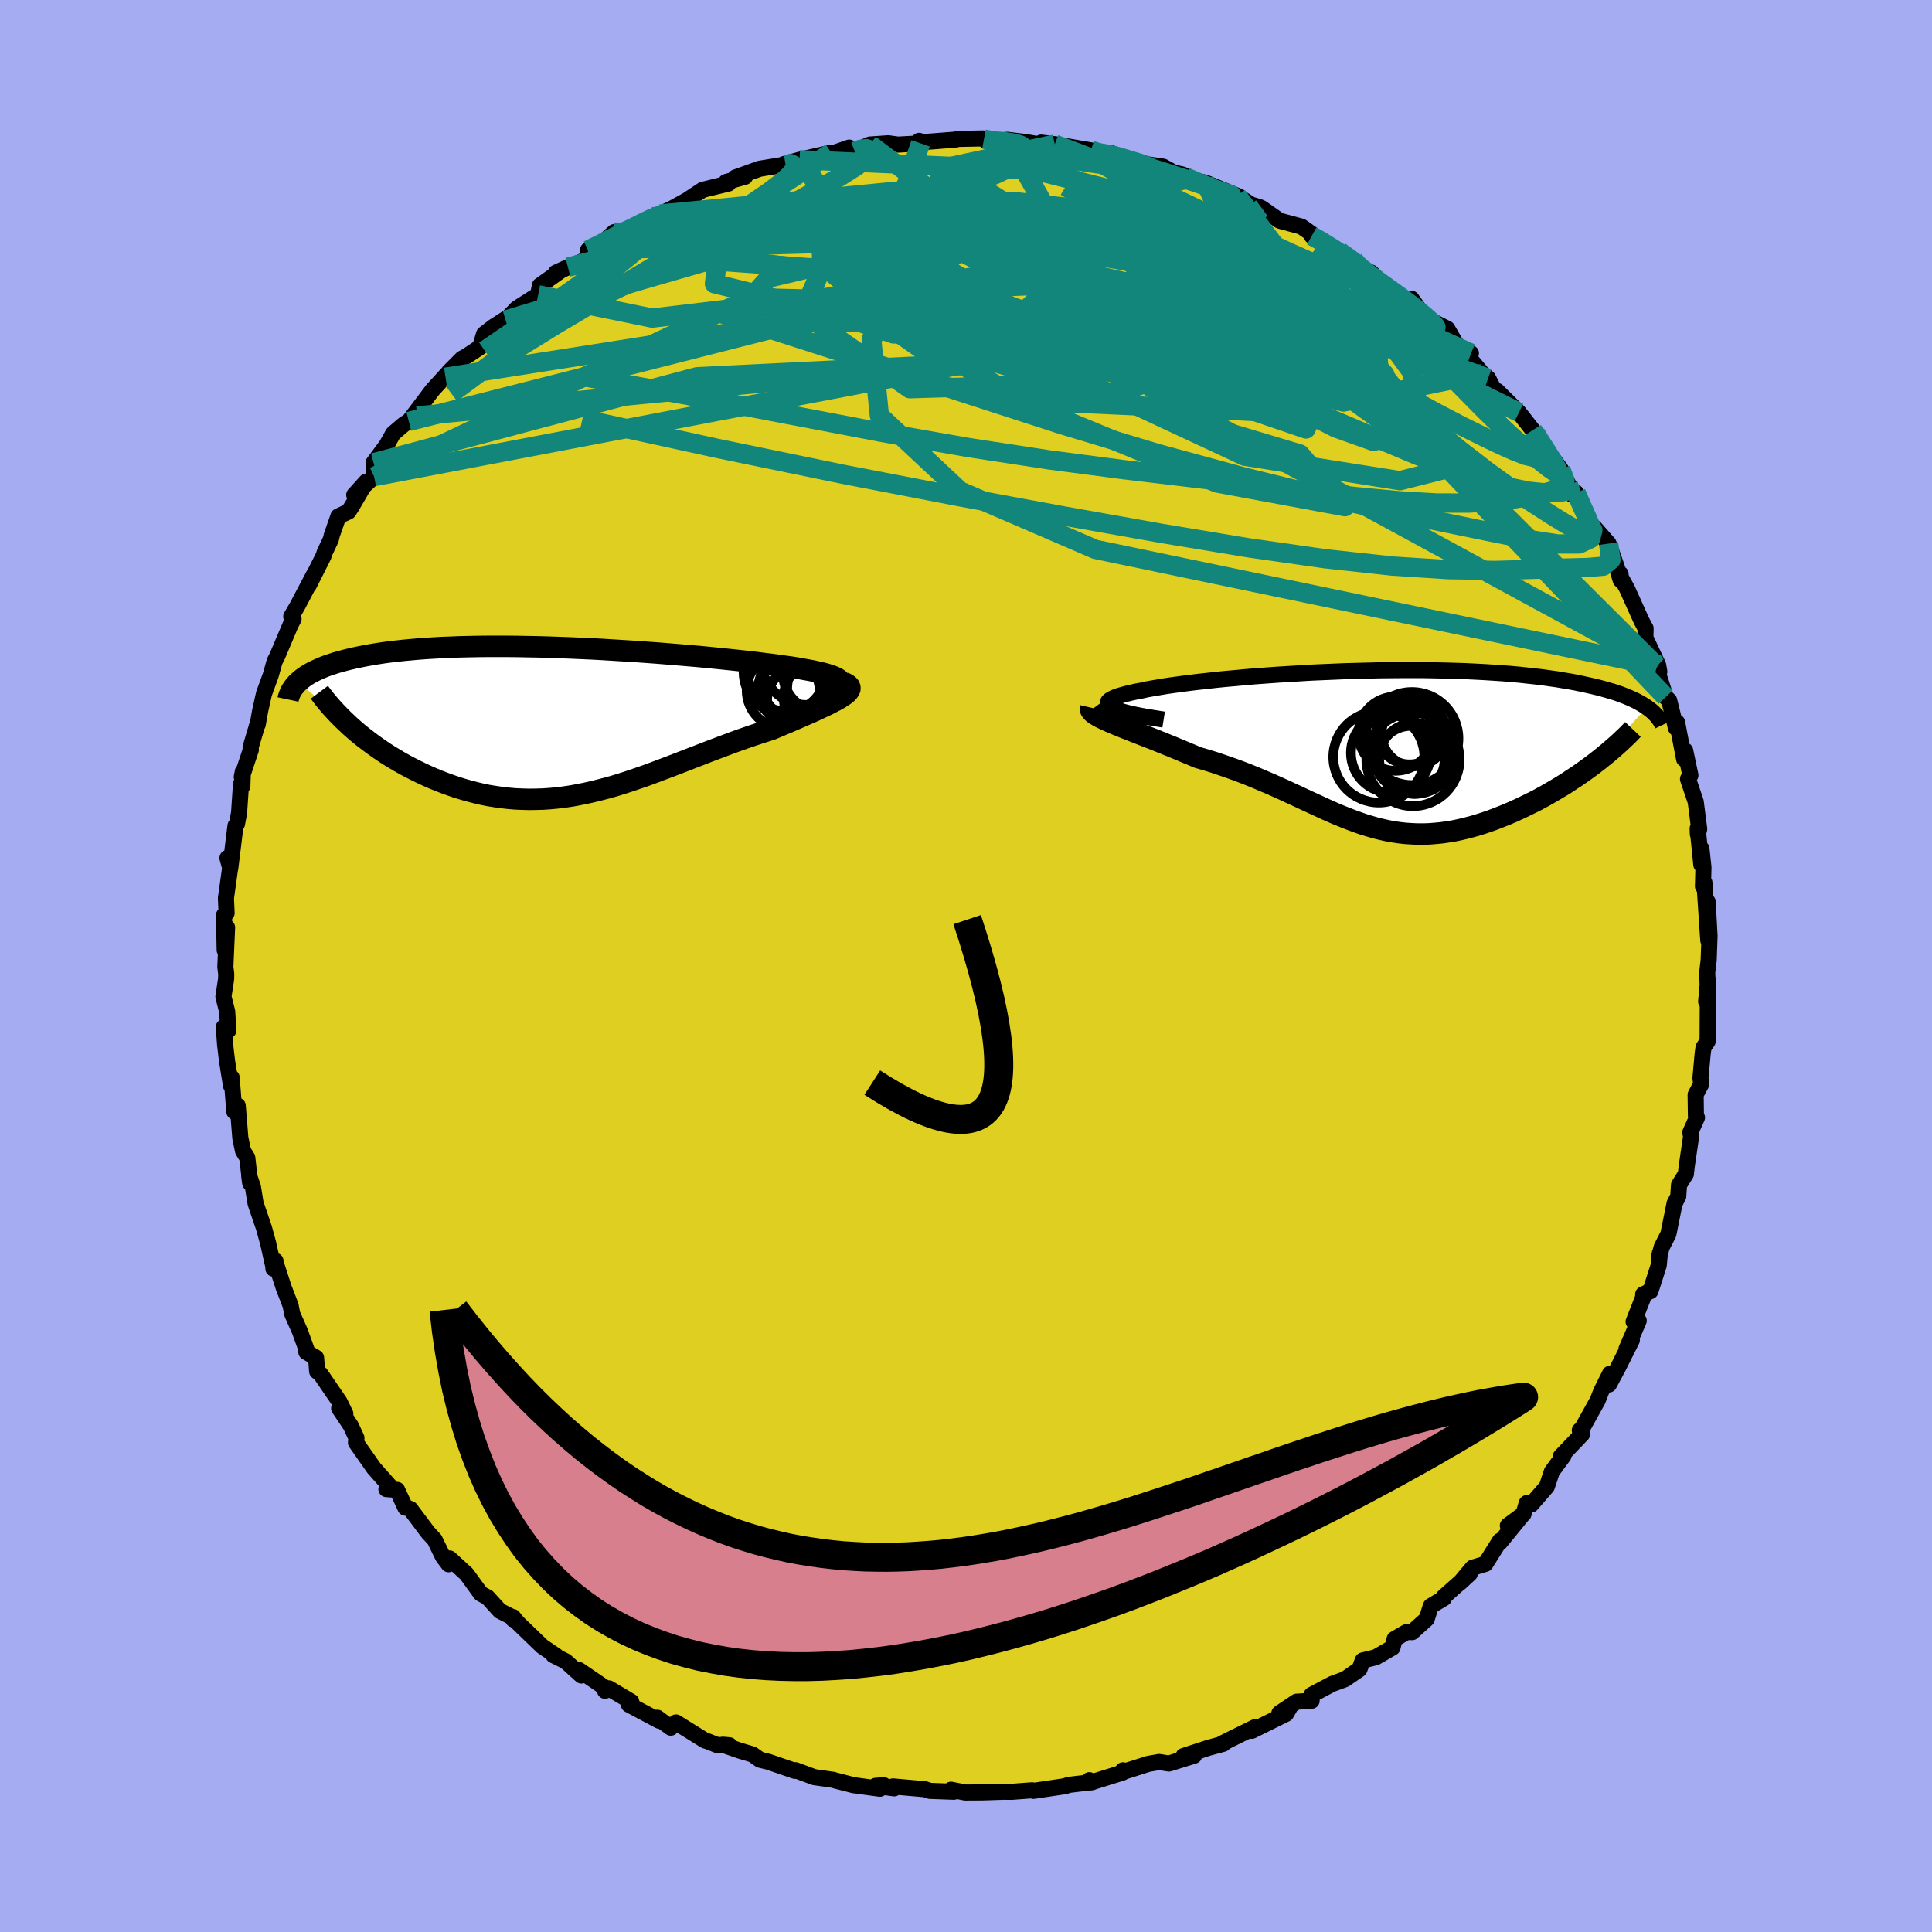 <svg xmlns="http://www.w3.org/2000/svg" width="500" height="500" viewBox="-100 -100 200 200"><defs><clipPath id="c"><path d="m29.69-4.14-.1-.12-.16-.11-.21-.11-.26-.11-.31-.11-.35-.11-.4-.11-.45-.1-.48-.11-.53-.1-.56-.1-.6-.11-.63-.1-.66-.09-.7-.1-.77-.1-.81-.1-.85-.11-.89-.1-.92-.1-.95-.1-.98-.1-1.01-.1-1.04-.1-1.05-.09-1.07-.09-1.09-.09L10.75-7l-1.11-.08-1.13-.08-1.13-.07-1.13-.07-1.13-.07-1.13-.06-1.13-.05-1.13-.05-1.11-.04-1.11-.04-1.09-.03-1.08-.02-1.06-.02-1.04-.01H-6.8l-.98.01-.97.02-.93.02-.92.04-.88.03-.87.05-.83.05-.81.06-.78.07-.75.07-.72.08-.7.08-.67.09-.64.1-.61.1-.59.11-.56.11-.53.11-.51.12-.49.12-.47.13-.44.12-.42.14-.4.13-.38.14-.36.15-.34.15-.32.15-.3.15-.28.16-.26.16-.24.16-.23.17-.2.17-.19.17 5.4 4.6.4.35.41.35.43.35.44.34.45.34.47.34.47.33.49.33.5.32.52.31.52.31.53.3.55.29.55.28.57.28.58.27.59.26.6.25.62.24.63.23.63.22.65.2.66.19.66.17.67.16.68.14.69.11.69.1.7.08.71.06.71.03.71.02.73-.01.72-.02.73-.05L.43 8l.74-.09.74-.11.75-.14.75-.15.75-.17.76-.19.77-.2.77-.22.77-.24.77-.25.79-.27.78-.27.79-.29.79-.3.8-.3.81-.31.8-.31.82-.32.81-.31.82-.32.82-.31.82-.31.83-.31.82-.3.83-.29.83-.28.82-.27.82-.26.62-.26.61-.26.6-.25.58-.25.57-.25.55-.24.53-.23.51-.23.48-.23.46-.21.43-.21.4-.21.37-.19.33-.19.3-.19"/></clipPath><clipPath id="b"><path d="m-27.59-4.35-.17-.12-.11-.12-.05-.12.01-.12.06-.12.12-.11.18-.12.22-.11.28-.12.32-.11.38-.11.41-.11.46-.11.5-.11.54-.1.55-.12.6-.11.66-.11.71-.12.76-.11.81-.11.85-.11.9-.11.93-.1.97-.11 1-.1 1.04-.09 1.06-.1 1.08-.09 1.11-.08 1.12-.08 1.15-.07 1.15-.07 1.16-.07 1.17-.05 1.17-.05 1.18-.05 1.17-.03 1.17-.03 1.16-.03 1.15-.01 1.14-.01h2.24l1.1.02 1.07.02 1.06.03 1.03.03 1.01.05.98.05.96.06.93.06.9.07.88.08.84.09.82.09.79.09.76.11.73.1.7.12.67.11.65.12.61.13.6.13.57.13.54.13.52.14.49.14.48.14.45.15.42.15.41.16.38.16.36.16.34.16.31.17.3.17.28.17.25.17-5.36 5.75-.46.35-.47.34-.49.35-.49.34-.51.33-.51.34-.52.33-.54.32-.54.32-.54.31-.56.31-.56.3-.57.28-.57.28-.57.27-.59.27-.6.26-.6.24-.61.24-.62.23-.62.21-.62.2-.63.18-.62.16-.63.15-.63.13-.62.1-.63.09-.63.06-.62.05-.62.02h-.62l-.62-.03-.62-.04-.62-.07-.62-.09-.61-.11-.62-.14-.62-.15-.62-.18-.63-.19-.62-.22-.63-.23-.64-.25-.65-.26-.65-.28-.66-.29-.67-.31-.67-.31-.7-.32-.7-.33-.72-.33-.73-.34-.75-.34-.76-.34-.78-.33-.79-.34-.82-.33-.82-.32-.85-.31-.86-.3-.88-.3-.9-.28-.9-.26-.66-.28-.65-.27-.64-.27-.65-.27-.64-.26-.62-.25-.62-.25-.61-.24-.6-.23-.58-.23-.56-.22-.54-.21-.52-.21-.49-.2-.46-.19"/></clipPath><filter id="a"><feTurbulence baseFrequency=".05" numOctaves="3" result="noise" type="noise"/><feDisplacementMap in="SourceGraphic" in2="noise" scale="2"/></filter></defs><rect width="100%" height="100%" x="-100" y="-100" fill="#A6ACF2"/><path fill="#DFCF20" stroke="#000" stroke-linejoin="round" stroke-width="1.667" d="m76.73.67.09 2.62V1.46l-.2 2.22.17-.11-.02 4.24-.42.61-.09.66-.23 2.53.08.61-.58 1.1.03 2.19.11.18-.69 1.54.08.43-.45 3.06-.09.81-.71 1.13-.08 1.19-.38.73-.64 3.17-.69 1.35-.26.97.07-.35-.12 1.27-.86 2.67-.75.33v.31l-.99 2.52.53-.1-1.27 2.94.56-.94-1.43 2.85-.94 1.75.1-1.11-.89 1.79-.38.97-1.7 3.06-.15.04.24.39-2.21 2.31.28-.06-1.2 1.62-.52 1.56-1.61 1.85-.47-.14-.34 1.14-1.62 1.19 1.56-1.16-2.37 2.9-.01-.17-1.5 2.39-1.33.4-1.3 1.55 1.01-.93-2.74 2.44.07.09-1.36.82-.43 1.34-1.51 1.36-.55-.02-1.26.73-.22.89-1.73 1-1.35.33-.34.91-1.51 1.04-1.31.48-2.14 1.14.01.6-1.56.1-1.78 1.19 1.05-.54-.36.61-3.54 1.75.33-.37-1.73.85-1.67.83.11.04-1.52.41-2.59.85 1.09-.03-2.6.81-1.02-.16-1.13.2-2.54.81-.07-.15-.05.24-3.27 1.02-.16-.24.3.21-1.51.17-.98.12-.3.12-3.3.49-.14-.06-2.13.16-.81-.01-2.16.07-1.82.01-1.47-.29.28.21-2.47-.09-.71-.24-.04.05-3.07-.27.13.2-1.93-.26.84-.07-.39.37-2.74-.37-1.98-.51-.09-.04-1.99-.28-1.93-.72-.07.07-2.74-.94-.87-.21-.78-.55-1.34-.4-1.75-.61.7.06-1.29-.03-.9-.36-.35-.11-2.99-1.86-.54.54-1.39-1.03.19.31-3.14-1.67.25-.3-2.31-1.38-.41.25.14-.22-2.83-1.93.25.57-1.64-1.48-1.27-.63.32.09-1.47-1-2.57-2.48-.44-.55.01.25v-.19l-1.37-.69-1.28-1.41-.7-.38-1.49-2.05-1.75-1.6-.1.6-.58-.77-.87-1.78-.67-.72-1.84-2.45-.5-.19-.02.05-.85-1.84-1.11-.08.42-.23-1.71-1.93-1.86-2.65.05-.48-.58-1.26-1.21-1.81.64.56-.6-1.23-1.96-2.87-.36-.29-.11-1.41-1.01-.59.03-.22-.7-1.94-.78-1.76-.18-.9-.72-1.87-.74-2.29-.32.35.22-.8-.19.73-.57-2.56-.43-1.57-.87-2.55-.28-1.72-.38-1.12.1.73-.3-2.62-.44-.71-.28-1.34-.27-3.34-.23-.08-.12.7-.28-3.54-.06.86-.41-2.53-.21-1.76-.13-1.79.47.35-.12-1.95-.39-1.55.28-1.83.01-.52-.09-.73.18-4.08-.25 2.34-.07-3.61.27-.22-.07-1.54.44-3.15-.28-1.01.29 1.05.54-4.39.15-.18.22-1.15.2-2.99.14.22.05-1.51-.11.57.94-2.83-.03-.23.71-2.41.03.03.25-1.4.4-1.79.7-1.92.4-1.43.28-.55 1.38-3.26.3-.57-.24-.26.6-1.02 1.79-3.4-.56 1.16 1.51-3 .11-.35.65-1.38.1-.43.68-1.95 1.04-.49.34-.52 1.51-2.59-1.25 1.38 2.06-1.89-.06-1.43 1.35-1.82.68-1.21 1.1-.94 1.38-.88-.86.57 2.45-3.25 1.53-1.68-.18.35.36-.57 1.36-1.36.46-.25 1.4-.93.41-1.36 1-.77 1.42-.91-.19.24 1.16-1.21 2.21-1.41.18-.96 2.06-1.47-.42.15 1.26-.58 1.84-.76 1.39-1.41-1.15.4.95-.26 1.76-1.6.33.75 2.51-1.66 1.06-.69-.06.05.9-.32 1.16-.53 1.6-.88 1.66-1.1 2.67-.65-.25-.16 1.96-.54-.99.07 2.51-.9 2.68-.44 1.41-.29-1.61.26 1.65-.46 3.27-.74.09.1 1.78-.62.58.4.39-.22 1.18-.5 1.9-.13 1 .14 2.34-.13-.15-.26-.21.18 4.01-.31.19-.07 2.6-.05.33.26-.21-.19.61.31 1.79-.24 1.96.24 2.01.35-.9-.05.45-.25 1.41.17 3.76.64.49.39 1.5-.15.51.2.73.28 1.75.87-.53-.35 3.01.44 1.11.62.91.2 2.1 1.01-1.61-.54 1.87.37 3.47 1.43-.18-.07 1.44.91.91.28.19.09 1.85 1.3 2.24.6 2.19 1.53-1.16-.71.05.15.33.14 2.57 1.47 1.47.9 1.64 1.55.05.31.09-.58 1.61 1.57L45.37-69l.75-.07 1.51 2.09-.33-.26 2.52 1.27.82 1.42 1.17 1.5.46-.38-.79-.25 1.97 2.35.6.49.81 1.58.13-.27 2.25 2.23 1.43 1.83.3.33.7 1.22-.37-.56 2.27 3.05.8 1.59.52.88-.16.16.43-.18.85 1.82.42 1.29.67.52 1.42 1.62.83 2.39.42 1.39-.01-.64-.2-.04.87 1.57 1.5 3.33.42.78-.02.98 1.32 2.82.12.68-.27-.57.19.89.74 2.31.36.35.71 2.86.11-.59.73 3.8.11-.88.54 2.56-.25.38.8 2.36.36 2.82-.14.54-.02-.6.38 3.75.01-1.65.21 1.93-.05 1.97.15-.4.4 5.97-.06-3.97.19 3.54-.09 2.5-.15 1.27.09 2.62" filter="url(#a)"/><path fill="#fff" d="m-27.59-4.35-.17-.12-.11-.12-.05-.12.01-.12.06-.12.12-.11.18-.12.22-.11.28-.12.32-.11.38-.11.41-.11.46-.11.5-.11.54-.1.55-.12.6-.11.66-.11.71-.12.76-.11.81-.11.85-.11.9-.11.93-.1.97-.11 1-.1 1.04-.09 1.06-.1 1.08-.09 1.11-.08 1.12-.08 1.15-.07 1.15-.07 1.16-.07 1.17-.05 1.17-.05 1.18-.05 1.17-.03 1.17-.03 1.16-.03 1.15-.01 1.14-.01h2.24l1.1.02 1.07.02 1.06.03 1.03.03 1.01.05.98.05.96.06.93.06.9.07.88.08.84.09.82.09.79.09.76.11.73.1.7.12.67.11.65.12.61.13.6.13.57.13.54.13.52.14.49.14.48.14.45.15.42.15.41.16.38.16.36.16.34.16.31.17.3.17.28.17.25.17-5.36 5.75-.46.35-.47.34-.49.35-.49.34-.51.33-.51.34-.52.33-.54.32-.54.32-.54.31-.56.31-.56.3-.57.28-.57.28-.57.27-.59.27-.6.26-.6.24-.61.24-.62.23-.62.21-.62.2-.63.18-.62.16-.63.15-.63.13-.62.1-.63.09-.63.06-.62.05-.62.02h-.62l-.62-.03-.62-.04-.62-.07-.62-.09-.61-.11-.62-.14-.62-.15-.62-.18-.63-.19-.62-.22-.63-.23-.64-.25-.65-.26-.65-.28-.66-.29-.67-.31-.67-.31-.7-.32-.7-.33-.72-.33-.73-.34-.75-.34-.76-.34-.78-.33-.79-.34-.82-.33-.82-.32-.85-.31-.86-.3-.88-.3-.9-.28-.9-.26-.66-.28-.65-.27-.64-.27-.65-.27-.64-.26-.62-.25-.62-.25-.61-.24-.6-.23-.58-.23-.56-.22-.54-.21-.52-.21-.49-.2-.46-.19" filter="url(#a)" transform="translate(42.59 -22.45)"/><path fill="#fff" d="m29.69-4.14-.1-.12-.16-.11-.21-.11-.26-.11-.31-.11-.35-.11-.4-.11-.45-.1-.48-.11-.53-.1-.56-.1-.6-.11-.63-.1-.66-.09-.7-.1-.77-.1-.81-.1-.85-.11-.89-.1-.92-.1-.95-.1-.98-.1-1.01-.1-1.04-.1-1.05-.09-1.07-.09-1.09-.09L10.75-7l-1.11-.08-1.13-.08-1.13-.07-1.13-.07-1.13-.07-1.13-.06-1.13-.05-1.13-.05-1.11-.04-1.11-.04-1.09-.03-1.08-.02-1.06-.02-1.04-.01H-6.8l-.98.01-.97.02-.93.02-.92.04-.88.03-.87.05-.83.05-.81.06-.78.07-.75.07-.72.08-.7.08-.67.09-.64.1-.61.1-.59.11-.56.11-.53.11-.51.12-.49.12-.47.13-.44.12-.42.14-.4.13-.38.14-.36.15-.34.15-.32.15-.3.15-.28.16-.26.16-.24.16-.23.17-.2.17-.19.17 5.4 4.6.4.35.41.35.43.35.44.34.45.34.47.34.47.33.49.33.5.32.52.31.52.31.53.3.55.29.55.28.57.28.58.27.59.26.6.25.62.24.63.23.63.22.65.2.66.19.66.17.67.16.68.14.69.11.69.1.7.08.71.06.71.03.71.02.73-.01.72-.02.73-.05L.43 8l.74-.09.74-.11.75-.14.75-.15.75-.17.76-.19.77-.2.77-.22.77-.24.77-.25.79-.27.78-.27.79-.29.79-.3.8-.3.81-.31.8-.31.82-.32.81-.31.82-.32.82-.31.82-.31.83-.31.82-.3.83-.29.83-.28.82-.27.82-.26.62-.26.61-.26.6-.25.58-.25.57-.25.55-.24.53-.23.51-.23.48-.23.46-.21.43-.21.4-.21.37-.19.33-.19.3-.19" filter="url(#a)" transform="translate(-42.75 -25.4)"/><g fill="none" stroke="#000" transform="translate(42.59 -22.45)"><path stroke-linejoin="round" stroke-width="1.667" d="m-22.13-3.06-.88-.14-.8-.13-.72-.13-.65-.13-.57-.13-.51-.13-.43-.13-.37-.12-.3-.12-.23-.13-.17-.12-.11-.12-.05-.12.01-.12.06-.12.12-.11.18-.12.22-.11.28-.12.32-.11.38-.11.41-.11.46-.11.5-.11.54-.1.55-.12.6-.11.66-.11.71-.12.76-.11.81-.11.85-.11.9-.11.93-.1.97-.11 1-.1 1.04-.09 1.06-.1 1.08-.09 1.11-.08 1.12-.08 1.15-.07 1.15-.07 1.16-.07 1.17-.05 1.17-.05 1.18-.05 1.17-.03 1.17-.03 1.16-.03 1.15-.01 1.14-.01h2.24l1.1.02 1.07.02 1.06.03 1.03.03 1.01.05.98.05.96.06.93.06.9.07.88.08.84.09.82.09.79.09.76.11.73.1.7.12.67.11.65.12.61.13.6.13.57.13.54.13.52.14.49.14.48.14.45.15.42.15.41.16.38.16.36.16.34.16.31.17.3.17.28.17.25.17.24.18.22.17.2.18.18.18.17.18.15.19.13.18.12.18.1.19.09.19" filter="url(#a)"/><path stroke-linejoin="round" stroke-width="2.222" d="m-29.67-4.3-.03.13.03.14.11.15.16.15.21.15.27.16.31.17.36.17.39.18.43.19.46.19.49.2.52.21.54.21.56.22.58.23.6.23.61.24.62.25.62.25.64.26.65.27.64.27.65.27.66.28.9.26.9.28.88.3.86.3.85.31.82.32.82.33.79.34.78.33.76.34.75.34.73.34.72.33.7.33.7.32.67.31.67.31.66.29.65.28.65.26.64.25.63.23.62.22.63.19.62.18.62.15.62.14.61.11.62.09.62.07.62.04.62.03h.62l.62-.02.62-.05.63-.06.63-.09.62-.1.63-.13.63-.15.62-.16.63-.18.62-.2.62-.21.62-.23.61-.24.6-.24.6-.26.59-.27.57-.27.57-.28.57-.28.56-.3.56-.31.54-.31.54-.32.54-.32.52-.33.51-.34.51-.33.49-.34.49-.35.47-.34.46-.35.45-.35.43-.35.43-.35.41-.35.4-.35.38-.34.37-.35.36-.34.34-.34.33-.35" filter="url(#a)"/><circle cx="3.806" cy="-1.593" r="3.376" clip-path="url(#b)" filter="url(#a)"/><circle cx="3.326" cy="-1.833" r="3.414" clip-path="url(#b)" filter="url(#a)"/><circle cx="1.386" cy=".387" r="4.132" clip-path="url(#b)" filter="url(#a)"/><circle cx=".146" cy=".817" r="4.716" clip-path="url(#b)" filter="url(#a)"/><circle cx="3.681" cy="1.072" r="4.826" clip-path="url(#b)" filter="url(#a)"/><circle cx="3.476" cy="1.072" r="3.482" clip-path="url(#b)" filter="url(#a)"/><circle cx="3.571" cy="-1.098" r="4.816" clip-path="url(#b)" filter="url(#a)"/><circle cx="1.886" cy="-1.598" r="3.842" clip-path="url(#b)" filter="url(#a)"/><circle cx="3.846" cy=".972" r="3.666" clip-path="url(#b)" filter="url(#a)"/><circle cx="3.876" cy=".232" r="4.386" clip-path="url(#b)" filter="url(#a)"/></g><g fill="none" stroke="#000" transform="translate(-42.75 -25.4)"><path stroke-linejoin="round" stroke-width="2.222" d="m27.22-2.89.56-.13.49-.13.42-.14.34-.12.27-.13.2-.12.14-.13.08-.12.01-.11-.04-.12-.1-.12-.16-.11-.21-.11-.26-.11-.31-.11-.35-.11-.4-.11-.45-.1-.48-.11-.53-.1-.56-.1-.6-.11-.63-.1-.66-.09-.7-.1-.77-.1-.81-.1-.85-.11-.89-.1-.92-.1-.95-.1-.98-.1-1.01-.1-1.04-.1-1.05-.09-1.07-.09-1.09-.09L10.75-7l-1.11-.08-1.13-.08-1.13-.07-1.13-.07-1.13-.07-1.13-.06-1.13-.05-1.13-.05-1.11-.04-1.11-.04-1.09-.03-1.08-.02-1.06-.02-1.04-.01H-6.8l-.98.01-.97.02-.93.02-.92.04-.88.03-.87.05-.83.05-.81.06-.78.07-.75.07-.72.08-.7.08-.67.09-.64.1-.61.1-.59.11-.56.11-.53.11-.51.12-.49.12-.47.13-.44.12-.42.14-.4.13-.38.14-.36.15-.34.15-.32.15-.3.15-.28.16-.26.16-.24.16-.23.17-.2.17-.19.17-.18.17-.15.18-.14.17-.13.18-.11.18-.1.19-.08.18-.07.19-.06.18-.04.19" filter="url(#a)"/><path stroke-linejoin="round" stroke-width="2.222" d="m30.08-3.94.27.12.19.12.13.13.06.14v.14l-.06.14-.11.16-.16.16-.21.17-.25.17-.3.19-.33.19-.37.19-.4.21-.43.21-.46.21-.48.23-.51.23-.53.23-.55.24-.57.25-.58.25-.6.25-.61.26-.62.26-.82.26-.82.27-.83.28-.83.29-.82.3-.83.31-.82.31-.82.31-.82.32-.81.31-.82.32-.8.31-.81.31-.8.3-.79.3-.79.29-.78.27-.79.27-.77.25-.77.24-.77.22-.77.2-.76.19-.75.17-.75.15-.75.14-.74.11L.43 8l-.74.07-.73.05-.72.02-.73.01-.71-.02-.71-.03-.71-.06-.7-.08-.69-.1-.69-.11-.68-.14-.67-.16-.66-.17-.66-.19-.65-.2-.63-.22-.63-.23-.62-.24-.6-.25-.59-.26-.58-.27-.57-.28-.55-.28-.55-.29-.53-.3-.52-.31-.52-.31-.5-.32-.49-.33-.47-.33-.47-.34-.45-.34-.44-.34-.43-.35-.41-.35-.4-.35-.38-.36-.37-.35-.36-.36-.34-.35-.33-.36-.32-.35-.3-.36-.29-.35-.27-.35-.26-.35" filter="url(#a)"/><circle cx="24.22" cy="-5.052" r="4.498" clip-path="url(#c)" filter="url(#a)"/><circle cx="27.815" cy="-4.952" r="4.028" clip-path="url(#c)" filter="url(#a)"/><circle cx="25.96" cy="-1.992" r="3.81" clip-path="url(#c)" filter="url(#a)"/><circle cx="26.005" cy="-4.312" r="4.516" clip-path="url(#c)" filter="url(#a)"/><circle cx="28.125" cy="-3.307" r="3.89" clip-path="url(#c)" filter="url(#a)"/><circle cx="24.885" cy="-3.282" r="3.64" clip-path="url(#c)" filter="url(#a)"/><circle cx="24.185" cy="-4.957" r="4.008" clip-path="url(#c)" filter="url(#a)"/><circle cx="26.255" cy="-6.367" r="4.742" clip-path="url(#c)" filter="url(#a)"/><circle cx="27.895" cy="-2.362" r="4.016" clip-path="url(#c)" filter="url(#a)"/><circle cx="23.985" cy="-3.117" r="3.94" clip-path="url(#c)" filter="url(#a)"/></g><g fill="none" stroke="#13867C" stroke-linejoin="round" stroke-width="2"><path d="m61.57-51.43.43 1.16-.19.6-.65.34-1.03.29-1.39.32-1.78.34-2.22.29-2.72.17-3.29-.01-3.89-.23-4.52-.43-5.11-.58-5.71-.66-6.31-.73-6.96-.83-7.62-1-8.3-1.27-8.98-1.57-9.67-1.84-10.36-1.98-11.05-1.98m3.33-14.94.89.02 1.14-.51.91-.47.71-.35.63-.27.59-.2.53-.14.37-.01.12.16-.19.38-.52.61-.86.84-1.17 1.07-1.52 1.3-1.91 1.55-2.34 1.83-2.83 2.18-3.32 2.58-3.83 2.98-4.26 3.15" filter="url(#a)"/><path d="m64.43-45.87.46.74-.23.89-1.2.55h-2.22l-3.16-.49-4.03-.8-4.87-1-5.76-1.2-6.76-1.5-7.83-1.92-8.92-2.43-9.98-3-10.98-3.56-11.99-4-13.22-4.25m14.75-16.48.53-.21.65-.08.47.14.05.35-.48.56-1.07.78-1.62 1.03-2.18 1.28-2.81 1.56-3.58 1.84-4.43 2.16-5.33 2.54-6.19 2.93-6.98 3.24m5.35-7.91 1.09-.53 1.18-.61 1.15-.57 1.04-.51.85-.43.68-.32.56-.24.46-.16.34-.06.14.1-.14.29-.47.51-.83.74-1.18.96-1.51 1.2-1.89 1.46-2.33 1.74-2.82 2.01-3.31 2.28-3.71 2.54m89.99-9.36.81.98-.12.43-.6.31-1.03.34-1.61.36-2.33.31-3.15.24-3.98.13-4.84.01-5.74-.14-6.72-.31-7.82-.5-8.94-.63-10.03-.73-11.07-.79m39.96-11.37.78.25 1.05.22 1.12.31 1.2.38 1.32.43 1.4.45 1.45.46 1.38.45 1.26.42 1.07.37.91.31.74.26.55.19.3.11-.02-.01-.36-.11-.66-.23-.89-.33-1.19-.48-1.66-.71" filter="url(#a)"/><path d="m35.79-75.58.96.53 1.41.88 1.26.87.93.7.68.53.5.42.37.34.23.28.04.21-.21.1-.47-.03-.8-.2-1.16-.38-1.56-.59-1.96-.82-2.35-1.04-2.7-1.24-3.04-1.44-3.45-1.65-3.98-1.91-4.82-2.27m43 26.82.29.46.25.55.22.65.1.64-.17.43-.53.1-.89-.21-1.21-.47-1.5-.67-1.79-.86-2.14-1.06-2.53-1.32-3.03-1.65-3.55-2.03-4.09-2.43-4.54-2.79-4.93-3.09-5.35-3.4-6.01-3.79-6.95-4.27m56.2 36.95.24 1.68-.79.66-1.66.14-2.41.06-3.15.13-3.97.11-4.87-.08-5.86-.38-6.88-.75-7.92-1.13-8.97-1.49-10.01-1.78-11-2.03-11.99-2.31-12.96-2.67-14.03-3.06m21.03-26.34.51-.09.11.05.22.12.11.28-.3.53-.87.81-1.48 1.12-2.09 1.43-2.65 1.75-3.24 2.08-3.88 2.41-4.64 2.79-5.57 3.3-6.81 4.2" filter="url(#a)"/><path d="m58.97-55.14.48.82.58.89.63 1.01.47.82.19.48-.09.12-.31-.15-.52-.36-.73-.57-.98-.81L57.41-54l-1.63-1.5-2.03-1.97-2.51-2.55-3.07-3.15-3.7-3.72-4.27-4.18m-72.72-6.5h.63l1.82-.07 2.81-.09 3.59-.04 4.18.08 4.61.27 4.95.47 5.29.65 5.68.8 6.09.93 6.44 1.07 6.64 1.17 6.67 1.19 6.66 1.15 6.76 1.21m-1.61-5.19 1.36.99 1.06.86.89.7.93.67 1.02.73 1.04.75 1 .75.88.7.74.61.57.51.35.37.12.2-.12.03-.38-.15-.62-.34-.87-.54-1.12-.73-1.32-.91-1.48-1.07-1.61-1.24-1.96-1.52-2.74-2.01" filter="url(#a)"/><path d="m62.37-49.84.16.5-.24.15-.51.1-.8.09-1.15.01-1.56-.16-2.06-.41-2.64-.75-3.26-1.14-3.9-1.54-4.5-1.89-5.09-2.17-5.68-2.46-6.34-2.78-7.11-3.19-7.98-3.64-8.85-4.11-9.37-4.68M1.86-85.6l.93.17 1.21.1 1 .15.62.19.32.22.13.27v.36l-.19.42-.48.5-.87.56-1.28.63-1.69.69-2.06.76-2.43.82-2.82.91-3.24.99-3.75 1.08-4.29 1.17-4.84 1.3-5.39 1.48-6.03 1.74-6.8 2.02" filter="url(#a)"/><path d="m12.95-84.43.73.23.89.15.87.19.84.24.82.25.76.23.64.21.41.17.13.13-.19.07-.49.02-.81-.04-1.19-.11-1.61-.19-2.07-.29-2.46-.42-2.84-.55-3.43-.68m59.21 35.84.63 1.44.46 1.02.35.83.15.64-.18.34-.54-.05-.88-.4-1.18-.68-1.46-.9-1.77-1.14-2.14-1.44-2.55-1.84-2.99-2.31-3.45-2.84-3.93-3.36-4.45-3.86-5.01-4.29-5.51-4.7-5.94-5.18m-40.04-5.56 4.67 5.65-4.28 9.9 8.64 6.73L7.5-58.44l15.14.68 10.31.52 3.72.27-3.15-.8-9.14-2.2-13.42-3.09-15.2-3.09-13.63-2.48-8.17-2 .31-2.37 8.76-3.36 11.79-3.43 2.21-.83-28.71 2.78" filter="url(#a)"/><path d="m2.47-85.29 24.1 10.68 1.15 3.87-10.82-.1-12.85.52-10.33 1.81-4.55 1.94 3.32 1.14 9.84.03 11.32-1.35 7.14-3.01.74-4.36-2.89-4.22-.94-1.72 5.57 3.36 15.01 12.56 33.22 33.1" filter="url(#a)"/><path d="m-39.13-74.11 40.94-1.18 7.62-2.04 6.45 1.09 7.84 2.71 5.2 2.58.88 2.07-1.88 1.91-1.81 1.9.19 1.58 2.27.81h2.94l1.58-.51-1.54-.71-5.56-.89-9.12-1.22-10.46-1.4-8.12-.84-2.26.56 4.52 1.9 7.8 1.69 5.32.38 6.83 4.78 51.15 27.79" filter="url(#a)"/><path d="m28.08-79.73 12.59 16.66-17.19 2.94-21.66-3.39-12.7-4.99-2.7-4.59 3.49-3.46 5.7-2.03 5.36-.59 3.92.55 2.52 1.17 1.91 1.28 2.37 1.08 3.75.93 5.52 1.22 6.96 2.12 7.44 3.39 6.28 4.22 2.81 3.59-3.36 1.11-12-1.85L6.5-62.68-27.83-61l-33.5 8.91" filter="url(#a)"/><path d="m54.05-60.84-11.51-4.08.2 3.22-7.99-1-12.22-3.24-8.28-2.9-1.31-1.47 2.54-.33.91-.2-4.07-.91-8.23-1.72-8.48-1.96-4.64-1.22 1.13.81 7.05 4.35 14.02 8.4 22.03 7.5 6.65-15.62" filter="url(#a)"/><path d="m-61.27-50.66 39.02-18.53 25.46.65 12.63 3.01.48-.62-5.24-3.33-5.42-3.59-3.25-2.42-.51-1.03 2.34.11 4.99 1.02 6.72 1.83 6.82 2.38 5.15 2.37 2.31 1.72-.74.84-3.38.29-5.58.31-7.67.46-9.36-.12-8.98-1.94-4.29-4.1.87-4.27-24.68-1.26" filter="url(#a)"/><path d="M30.62-78.45 8.56-62.24l20.3 9.47 16.06 2.53 5.8-1.46-1.97-3.12-6.92-3.53-9.57-3.27-10.12-2.7-8.57-2.06-5.18-1.38-.77-.64 3.28.08 5.53.51 5.16.39 2.54-.33-.89-1.31-3.16-1.95-3.06-1.78-1.04-.8.76.36.67.79 1.03.2 9.52.72 24.31 8.09" filter="url(#a)"/><path d="m-4.7-85.16-5.93 17.09 7.54 5.29 1.41-3.37-1.76-5.31-2.51-3.09-1.13.18 2.19 2.41L.9-68.95l7.24 2.47 5.28 1.75.85 1.3-3.41.92-4.82.13-2.65-1.24 1.2-2.75 3.68-3.57 4.04-3.07 5.27-1.23 10.62 2.49L57.24-57.3" filter="url(#a)"/><path d="m24.79-81.09 5.22 5.67-10.91-2.21-8.38-.75-2.88 1.28-1.56 1.63-3.97.55-6.05-.95-5.44-1.9-3.18-1.68-1.32-.25.48 2.03 5.73 4.53 17.35 6.9 29.19 7.86 14.38-2.95" filter="url(#a)"/><path d="m-47.66-66.86 21.34-6.49 20.06 2.38 12.01 4.03 7.57 2.57 6.08 1.36 5.21 1.13 4.6 1.62 4.51 2.24 4.55 2.32 3.89 1.39 2.02-.45-.7-2.51-3.36-3.86-5.09-3.9-5.55-2.84-4.99-1.51-3.77-.84-2.18-1.17-.53-1.9.12-1.81-3.22.14-17.31 4.53-55.28 14.06" filter="url(#a)"/><path d="M-17.23-83.46 6.99-82.4l8.15 2.04 2.28 3.28 2.81 3.44 3.51 2.19 2.54.93 1.18.88.33 1.85-.89 2.86-3.59 3.01-6.71 2.29-6.52 1.24.34.1 10.21-2.54 9.3-9.01-5.14-11.25" filter="url(#a)"/><path d="m-41.21-72.34 24.16-6.36 21.81-.46 15.03 1.65 10.03 2.83 7.49 4.04 5.62 4.77 3.27 4.45.5 3.05-1.87.96-3.22-1.1-3.5-2.47-3.16-2.7-2.76-1.82-2.91-.37-3.93.79-5.2.95-4.81.31-1.37-.04.27.46-15.4 1.3-60.11 11.44" filter="url(#a)"/><path d="m16.18-83.71 10.06 21.98-5.9 2.29-2.91-4.22-6.08-5.65-10.09-4.42-10.15-2.26-6.17.21.15 3.17 7.58 6.39 14.8 8.57L25.99-50l13.24 2.45L34.57-53 2.53-62.61l-59.35 5.67" filter="url(#a)"/><path d="m29.52-78.82-4.43 8.69-13.61 9.86-17.3.51-7.99-5.58 2.33-6.91 7.25-5.11 6.68-2.16 2.67.63-2.67 2.79-6.53 4.64-5.69 6.5.8 7.97 8.36 7.82 14 6.04L71.5-31.04" filter="url(#a)"/><path d="m4.26-85.53 12.25 21.56-15.04.81-6.24-1.1 2.54-.38 5.82-.86 6.17-1.52 5.87-1.41 5.23-.74 3.86-.11 1.82.08-.43-.31-2.35-1.09-3.75-1.93-4.69-2.41-5.22-2.18-5.15-1.15-4.14.44-2.4 2.12-1.21 3.18-2.73 3.04-7.47 1.63-10.12-.35 2.68-3 43.36-10.25" filter="url(#a)"/><path d="M-9.94-85.04 10-70.05l1.99 3.24 8.79-.01 9.88-.52 6.73-.4 3.13-.26.36-.39-1.76-.88-3.28-1.44-3.96-1.71-3.7-1.52-2.92-1.05-2.35-.61-2.61-.35-3.56-.16-4.43.16-4.28.59-3.07.77-2.14.14-3.07-1.44-3.91-3.1 2.12-3.68 11.23-2.4" filter="url(#a)"/><path d="m-53.88-60.95 35.96-5.64 25.84-.1 5.33-1.95-2.76-2.24-2.09-.7-.25.62-.34.6-1.55-.55-2.34-1.91-2.29-2.77-1.83-2.82-1.26-2.18-.46-1.18.81-.05 2.25.96 2.73 1.72.42 1.99-5.63 1.47-12-.16-8.93-2.91 8.31-5.45" filter="url(#a)"/><path d="m9.19-85.07 3.88 1.48 8.11 4.6 10.39 7.48 8.8 7.07 2.98 3.19-3.61-1.63-7.17-4.68-6.54-5.03-3.45-3.35-.92-.99-1.6 1.09-7.31 2.44-18.09 3.1-27.14 3.23-11.81-2.41" filter="url(#a)"/><path d="m72.43-27.84-22.29-23.4L33.5-63.29l-8.19-4.8-3.58-1.99-.48-1.01 1.88-.58 2.89-.42 2.17-.46.37-.51-1.44-.28-2.62.15-2.57.52.42.91 7.47 1.61 13.49 2.64 8.96 4.08" filter="url(#a)"/></g><path fill="none" stroke="#000" stroke-linejoin="round" stroke-width="3" d="M-9.7 12.07Q9.94 24.765.12-4.8" filter="url(#a)"/><path fill="#D77F8C" stroke="#000" stroke-linejoin="round" stroke-width="3" d="m-54.04 35.61.25 2.15.3 2.06.35 2 .39 1.92.45 1.85.49 1.77.53 1.71.58 1.63.62 1.57.66 1.49.71 1.44.74 1.36.79 1.3.82 1.24.85 1.18.9 1.11.93 1.05.96 1 1 .94 1.03.88 1.06.82 1.08.77 1.12.71 1.15.66 1.17.61 1.2.56 1.23.51 1.25.46 1.27.42 1.3.36 1.31.33 1.34.27 1.35.24 1.38.19 1.39.15 1.41.11 1.42.07 1.44.03h1.45l1.46-.04 1.47-.08 1.49-.1 1.49-.15 1.51-.17 1.5-.2 1.52-.24 1.52-.26 1.53-.29 1.53-.31 1.53-.34 1.53-.37 1.54-.39 1.53-.41 1.53-.43 1.53-.45 1.53-.47 1.52-.49 1.52-.51 1.51-.52 1.5-.53 1.49-.55 1.49-.57 1.47-.57 1.46-.59 1.45-.59 1.44-.6 1.43-.61 1.4-.62 1.39-.62 1.38-.63 1.35-.63 1.34-.63 1.32-.63 1.29-.63 1.28-.63 1.25-.63 1.22-.62 1.2-.62 1.18-.62 1.14-.61 1.12-.6 1.09-.59 1.06-.59 1.03-.57 1-.56.96-.55.93-.54.9-.52.85-.5.83-.49.78-.47.74-.45.71-.43.66-.4.62-.39.58-.36.54-.34.49-.31.44-.29-1.11.16-1.12.17-1.12.2-1.12.2-1.12.23-1.11.24-1.12.25-1.12.27-1.12.28-1.11.29-1.12.3-1.12.31-1.12.32-1.11.33-1.12.34-1.12.35-1.12.36-1.11.36-1.12.36-1.12.38-1.12.37-1.12.38-1.11.38-1.12.39-1.12.38-1.12.39-1.11.38-1.12.39-1.12.38-1.12.39-1.11.38-1.12.37-1.12.37-1.12.37-1.11.36-1.12.36-1.12.35-1.12.34-1.11.33-1.12.32-1.12.32-1.12.3-1.12.29-1.11.28-1.12.27-1.12.25-1.12.24-1.11.23-1.12.21-1.12.19-1.12.18-1.11.16-1.12.14-1.12.13-1.12.1-1.11.08-1.12.07-1.12.04-1.12.02-1.11-.01-1.12-.02-1.12-.06-1.12-.07-1.12-.11-1.11-.13-1.12-.16-1.12-.18-1.12-.21-1.11-.25-1.12-.27-1.12-.3-1.12-.34-1.11-.36-1.12-.4-1.12-.44-1.12-.47-1.11-.5-1.12-.54-1.12-.57-1.12-.61-1.12-.65-1.11-.69-1.12-.72-1.12-.77-1.12-.81-1.11-.84-1.12-.89-1.12-.94-1.12-.97-1.11-1.02-1.12-1.06-1.12-1.11-1.12-1.16-1.11-1.2-1.12-1.25-1.12-1.3-1.12-1.35-1.11-1.39-1.12-1.45" filter="url(#a)"/></svg>